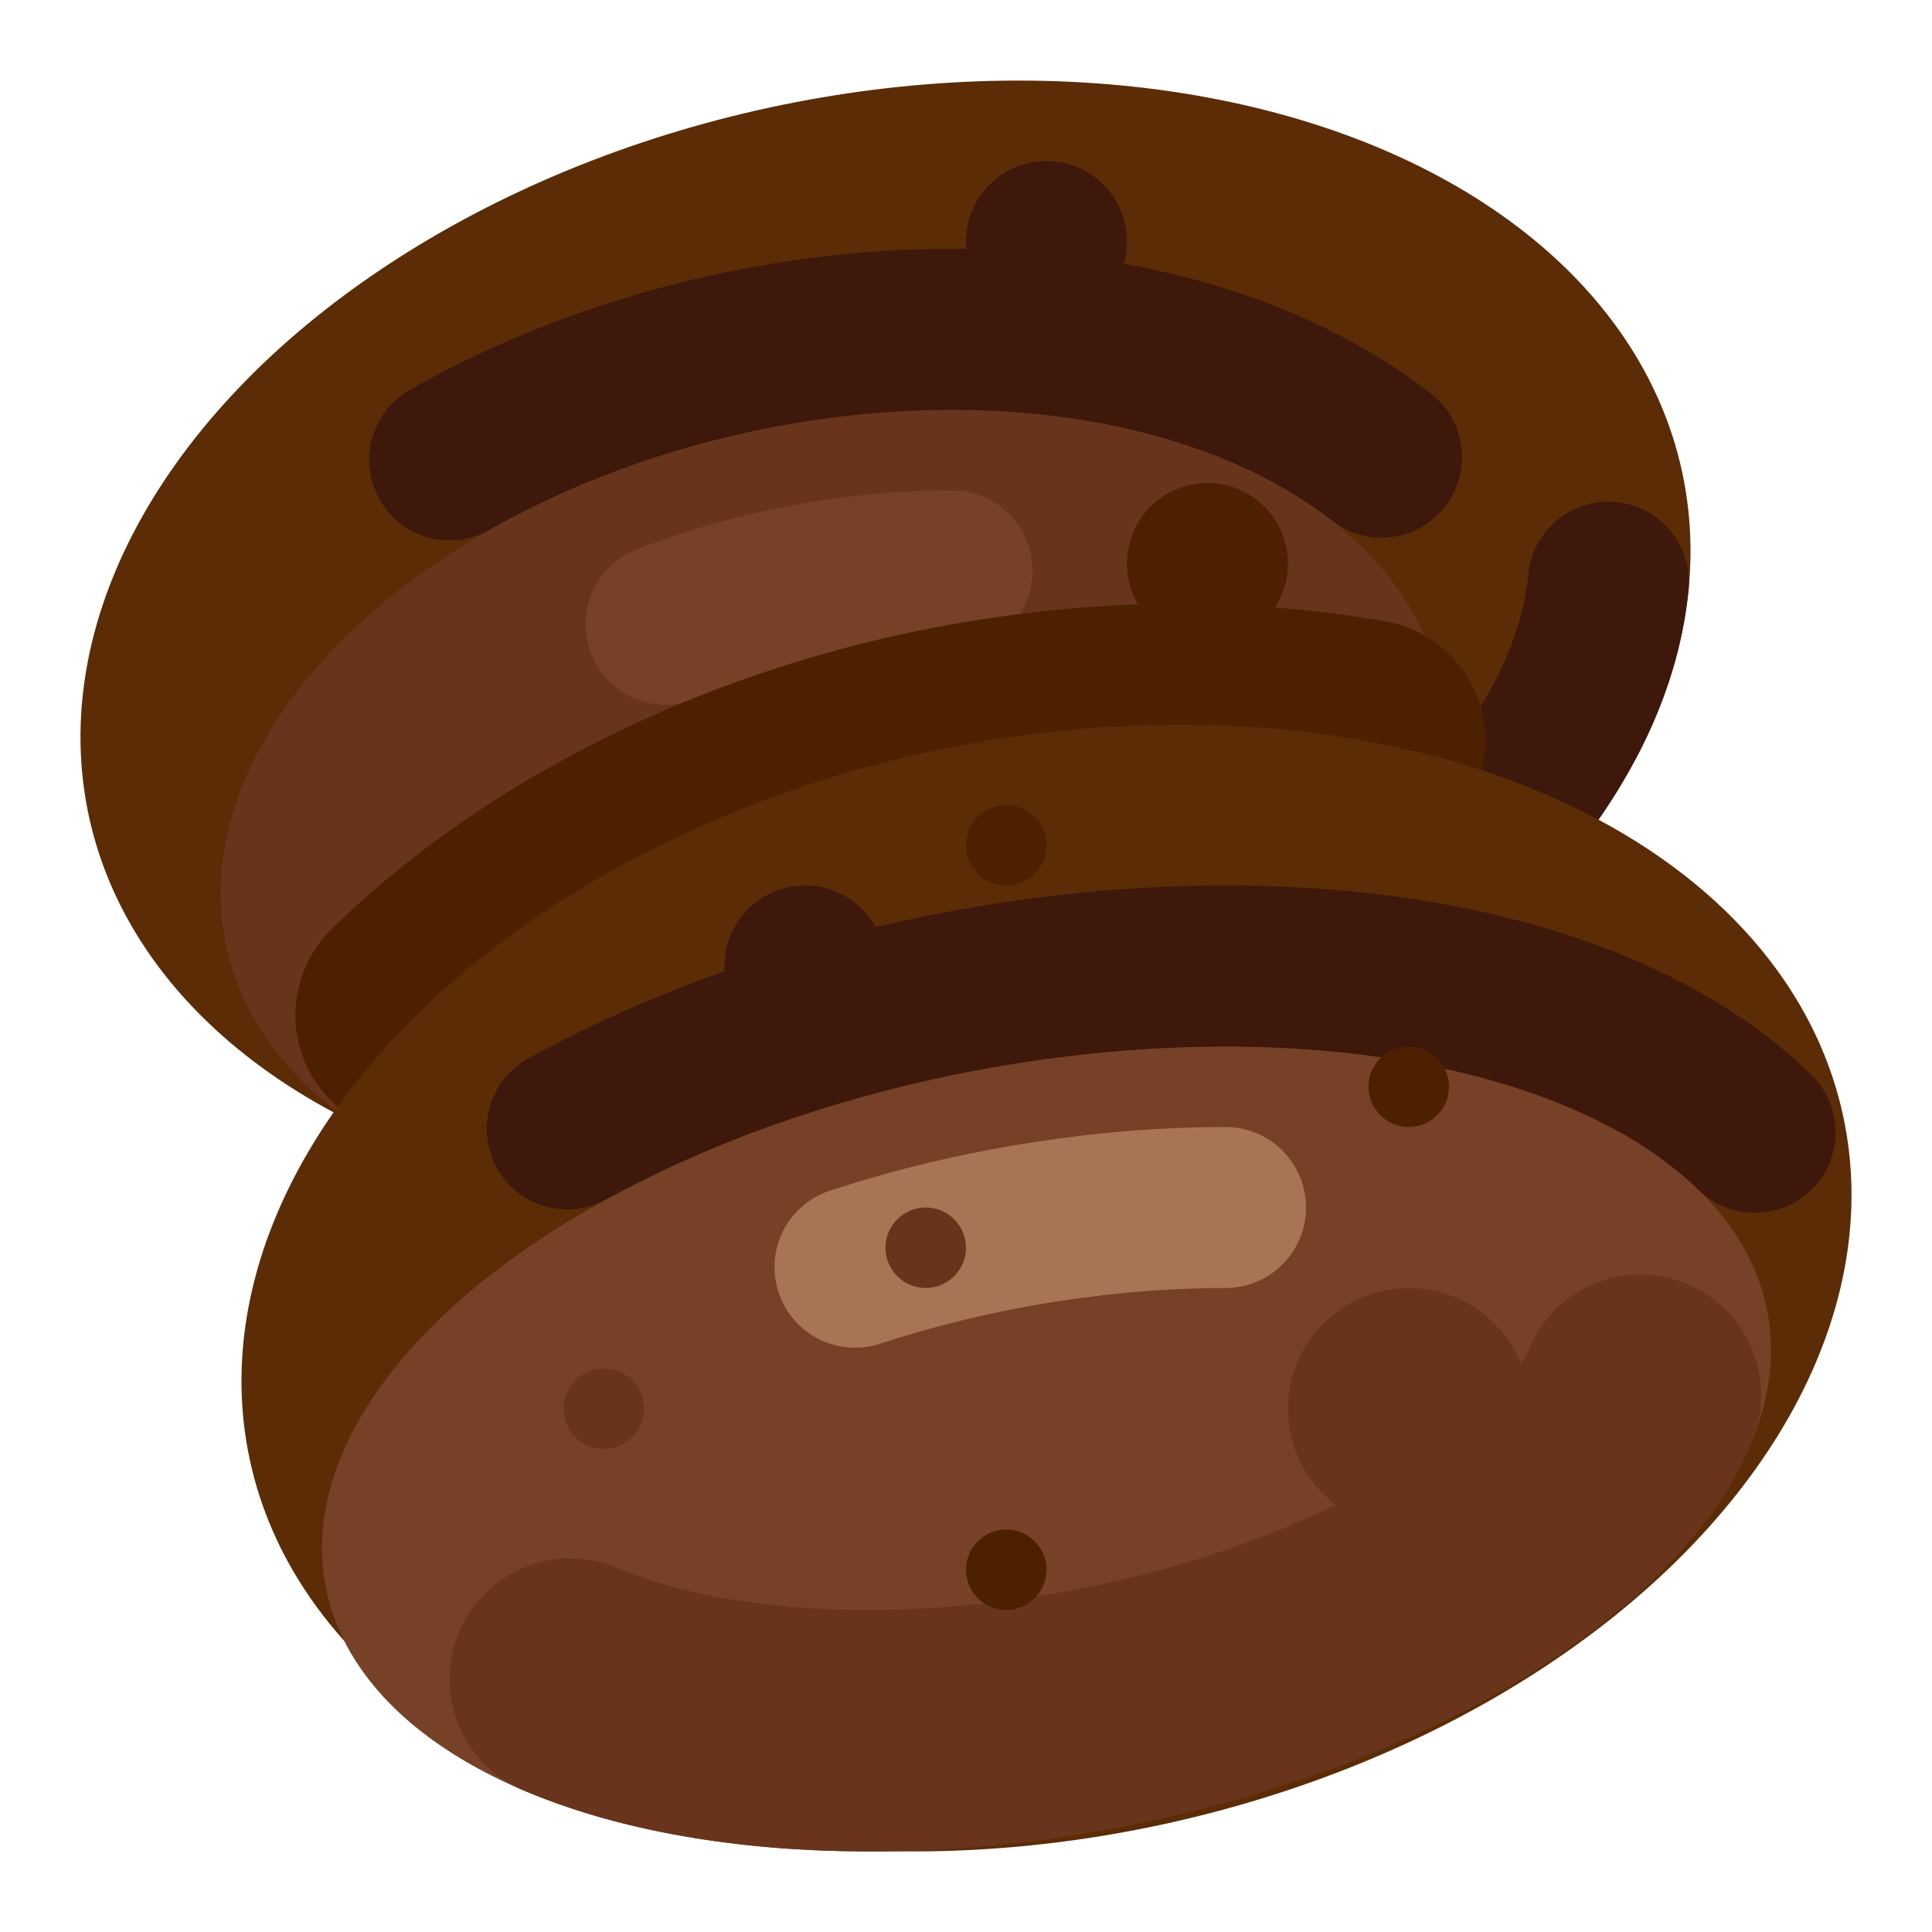 <svg xmlns="http://www.w3.org/2000/svg" viewBox="0 0 512 512"><g data-name="Coffee Bean"><ellipse cx="234.667" cy="170.667" rx="215.984" ry="145.449" transform="rotate(-12.197 234.667 170.667)" style="fill:#5b2c06"/><path d="M426.226 132.963a21.335 21.335 0 0 0-21.203 19.222c-2.878 28.92-25.469 59.308-61.977 83.372-.138.09-.273.181-.407.274-.138.086-.277.174-.414.264-31.747 20.72-71.687 34.727-112.461 39.444a267.474 267.474 0 0 1-30.614 1.794c-30.29 0-58.548-5.47-81.722-15.82a21.333 21.333 0 0 0-17.399 38.959h.001q1.23.55 2.477 1.085l.332.143h.001q.913.39 1.834.773l.007.003.333.138h.001q.166.07.33.137l.01.004.332.136h.002l.333.136.008.004c.109.044.22.09.33.133l.01.004.329.133.01.004.33.133.007.003.843.335.006.002.332.131.01.004.333.131.009.003.334.13.007.003.335.13.009.004.333.128.012.005.333.127.01.004.165.063.001.001.168.064.01.004.16.06.01.004.165.063.012.004.152.057.019.008.161.06.015.006.153.058.015.005.327.123.024.008.324.121.022.008.325.12.023.01.326.119.023.008.326.12.02.007.331.12.017.007.329.119.025.009.15.054.014.005.164.06.019.006.156.056.01.003.166.06.018.006.147.052.025.01.164.057.008.003c.05.019.103.037.154.055l.025.01.163.056.011.005.154.054.025.008.324.114.03.01.325.114.028.01.323.112.033.011.142.05.021.007.16.055.03.01.147.05.016.006.163.056.024.008.148.05.022.008.163.055.022.008.146.05.024.008.16.054.032.01.13.045.04.013.158.054.019.006.14.047.039.013.158.053.019.006.143.048.036.012.162.054h.002l.159.053.034.011.162.054h.002l.156.052.042.014.32.105.036.012.147.048.015.005.163.053.032.01.147.048.017.005.164.054.029.009.146.047.023.007.16.052.035.011.139.045.026.008.163.053.026.008.141.045.033.01.162.052.023.007.14.045.038.012.16.05.02.007.144.045.04.013.157.05.026.007.133.042.048.015.157.049.008.003.156.048.039.012.16.05h.001l.164.051.036.011.15.046.016.005.162.05.038.012.138.042.027.009c.056.016.108.032.163.05l.03.008.145.045.027.008.163.05.032.009.138.042.034.01.162.049.027.008.141.043.036.01.164.05.018.005.144.043.043.013.158.047.025.007.141.043.042.012.16.048.015.004.148.044.044.013.162.047.002.001.158.046.049.015.156.045h.002l.162.048.046.014.146.042.016.005.164.047.04.012.14.04.026.008.161.046.042.012.138.04.029.008.161.046.04.011.136.04.033.009.16.045.044.013.127.036.043.012.16.045.029.008.142.04.036.01.167.047.014.004.158.044.03.009.17.047.008.002.158.045.038.01.166.046.01.002.157.044.04.011.161.044.005.002.166.045.04.011.141.039.03.008.162.044.041.012.139.037.03.008.162.044.042.011.133.036.04.011.159.043.043.011.131.036.04.01.161.043.039.01.133.036.043.011.163.044.028.007.141.037.043.012.162.042.03.008.138.036.047.013.164.042.014.004.154.04.04.01c.057.016.111.03.168.044l.005.002.159.041.05.013.147.038.018.004.16.041.054.014.13.034.036.009.156.04.058.015.12.03.046.012.155.04.053.012.122.031.05.013.153.039.054.013.123.031.045.011.161.04.044.012.126.03.05.014.158.039.048.011.121.03.054.014.158.039.04.01.129.031.054.013.157.04.038.008.13.032.054.013.151.037.034.008.145.035.05.012.146.035.022.006.161.038.052.013.14.033.029.007.165.04.047.01.132.032.04.01.162.038.045.01.138.033.036.009.164.038.047.011.126.03.048.011.163.038.04.01.135.03.045.011.166.039.032.007.137.032.051.012.161.036.037.009.134.03.054.013.16.036.036.009.13.029.06.014.147.033.04.01.142.03.054.013.152.034.015.004.163.036.056.013.14.031.028.006.168.037.044.01.14.031.036.008.16.035.057.013.127.028.044.01.16.035.056.012.124.027.047.01.16.035.056.012.12.026.054.011.16.035.048.01.125.027.056.012c.052.01.105.022.158.034l.049.01.127.027.054.011.162.035.038.008.134.028.053.011.147.031.054.011.133.028.059.012.146.03.022.005.162.034.06.012.122.026.054.01.156.033.056.012.129.026.044.009.164.034.049.01.13.026.05.01.16.033.054.01.124.025.053.01.159.033.06.012.111.022.067.014.156.03.053.01.119.025.06.012.16.031.049.01.124.024.063.012.16.032.037.007.135.026.056.011.15.03.05.009.135.026.063.012.143.027.027.006.163.03.056.012.135.025.041.008.162.031.059.011.128.024.045.01.162.03.057.01.128.024.049.01.16.03.061.01.123.023.05.01.163.03.056.01.122.023.058.01.161.03.054.01.123.022.056.01.163.03.049.009.128.023.06.01c.052.01.103.02.154.028l.058.01.122.023.062.01.147.027.055.01.134.023.062.011.144.026.033.005.16.029.06.01.133.024.042.007.162.028.065.011.113.02.062.01.159.028.059.01.127.022.052.009.165.028.052.009.129.022.052.009.166.028.05.008.13.022.055.01.167.028.042.006.133.023.058.01.166.027.04.006.14.023.053.01.169.027.034.006.14.022.06.01.16.026.035.006.147.024.06.01.153.024.019.003.166.027.065.01.135.022.038.006.17.027.055.008.133.021.046.007.164.026.059.01.133.02.047.008.165.025.058.01.13.02.048.007.168.025.055.009.13.02.052.008.17.026.046.006.134.021.055.008.168.026.042.006.14.02.054.009.17.025.038.006.138.02.06.01.14.02.076.01.126.02.065.009.143.02.044.007.155.023.064.009.129.018.048.007.168.024.057.008.135.02.044.006.171.024.051.007.138.02.048.007.17.023.05.008.136.018.05.007.17.024.05.007.137.019.05.006.174.024.037.005.145.02.051.007.174.024.035.004.148.02.05.007.178.024.018.002.167.022.04.006.184.024h.006l.173.024.05.006.36.047.047.006.16.02.023.004.177.022.053.007.147.019.034.004.175.022.051.007.143.018.043.005.173.022.05.006.143.018.043.005.173.021.054.007.13.016.059.007.168.02.054.007.131.016.056.007.172.02.043.006.141.016.057.007.17.02.043.006.141.016.055.006.175.021.028.003.152.018.06.007.159.019.023.002.174.02.054.006.148.017.036.004.175.02.053.006.139.016.048.005.173.02.05.005.145.016.044.005.173.019.057.006.128.014.058.006.172.019.052.005.134.015.057.006.174.019.042.004.14.015.057.006.176.019.038.004.146.015.055.006.177.018.029.003.152.016.057.006.177.018.024.002.16.016.054.006.166.016.02.003.174.017.057.006.155.015.028.003.178.017.056.006.143.014.041.004.169.016.069.007.126.012.058.005.168.016.063.006.127.012.058.006.168.015.065.007.124.011.062.006.171.016.054.005.132.012.059.005.173.016.048.004.143.013.053.005.177.015.038.004.148.013.057.005.16.014.059.005.139.012.064.006.159.013.03.003.167.014.063.005.14.012.045.004.174.015.058.004.147.012.038.004.178.014.053.005.144.011.049.004.176.015.052.004.142.011.048.004.176.014.057.004.131.01.063.006.171.013.056.004.129.01.066.005.169.013.057.004.13.01.066.005.172.013.044.003.142.01.06.005.174.013.038.002.148.011.068.005.154.011.038.003.163.011.066.005.143.01.04.003.177.012.06.004.147.01.039.003.178.012.057.003.145.01.045.003.178.012.055.004.148.01.04.002.183.012.047.003.147.01.05.002.18.012.047.003.145.009.053.003.18.01.04.004.153.009.052.003.18.01.04.003.153.01.05.002.183.011.03.002.163.01.049.002.185.01h.004l.185.011.054.003.16.009.03.002.183.01.053.003.151.008.04.002.18.01.054.002.15.008.044.002.181.01.052.002.145.008.05.003c.061.002.12.005.181.009l.048.002.147.007.052.003.182.009.044.002.144.007.06.003.179.008.041.002.152.007.054.002.182.009.036.002.154.006.056.003.184.008.023.001.166.007.056.003.178.007.013.001.178.008.062.002.16.007h.028l.184.008.055.002.155.007h.036c.062.004.12.006.182.008l.055.002.153.006.04.002.182.006.056.003.147.005.045.001.182.007.056.002.142.005.053.002.184.006.045.002.15.005.05.002.186.006.036.001.162.005.047.002.188.006h.026l.168.006.05.001.186.006h.029l.165.005.051.002.381.01.05.002.169.004.026.001.188.005.05.002.158.004h.038l.185.005.052.001.15.004.048.001.181.004.056.001.149.004.044.001.188.004.045.001.153.003.05.001.187.004.04.001.155.003.052.001.186.004h.037l.158.003.054.001.187.003h.027l.17.004h.046l.192.003h.019c.058.002.114.003.173.003l.055.001.38.005.053.001.168.002h.027l.187.003h.055l.162.003h.03l.188.002h.054l.157.002h.039l.188.002h.05l.156.002h.041l.189.002h.048l.154.001h.048l.187.002h.199l.05.001.189.001h.197l.054.001h.226l.158.001h.681a309.184 309.184 0 0 0 35.517-2.076l.16-.018.05-.006.11-.013.061-.007.105-.013.056-.006.102-.012.066-.008.118-.014.038-.004.154-.019.065-.007.096-.012.073-.008.082-.01.08-.01.084-.01.074-.009.09-.01.097-.012.12-.015.08-.01.077-.009.087-.01.073-.01.081-.01.08-.01.083-.01.066-.008.342-.042.046-.006.102-.013.054-.007.097-.012.062-.007.096-.012.05-.007.363-.046.035-.004.11-.014.047-.006.103-.014.051-.006.107-.014.034-.004.365-.048.05-.006.102-.013.047-.007.11-.014.042-.006.112-.014.036-.005.534-.071.02-.003.119-.016.038-.004.116-.016.027-.004.543-.073.017-.003.123-.016.03-.005.125-.017.012-.001.558-.077.01-.002.125-.017.028-.004.123-.017.025-.004.126-.017h.003l.563-.08.013-.002.134-.02h.008l.702-.101.015-.003.135-.02h.004c40.705-5.92 78.45-19.37 110.127-37.84l.003-.003.108-.063.004-.002.428-.25.02-.012.095-.056.02-.012.094-.055.02-.012c.134-.079.27-.16.405-.238l.034-.02.084-.05.032-.02.084-.048.036-.022.086-.05.01-.006.295-.175.037-.022.08-.048.037-.022.078-.046.043-.026.078-.046.042-.025.072-.044.065-.038.111-.067.06-.036.056-.033.07-.041.047-.029.083-.05.042-.025.082-.049.041-.025.118-.07.032-.02.094-.056.039-.024.083-.05.041-.025.084-.05.043-.026.106-.064.01-.006.128-.077.008-.005.115-.07.032-.02.088-.053.04-.024.094-.057.027-.016.12-.073.39-.237.004-.003.122-.075.01-.006.513-.315.006-.003.775-.478q2.696-1.67 5.323-3.384c.157-.103.31-.206.464-.312q.222-.138.443-.283a234.493 234.493 0 0 0 33.62-26.696l.005-.005.096-.093.005-.005.096-.092.007-.007.094-.09.007-.007.093-.09.01-.01c.37-.357.726-.705 1.092-1.064l.008-.008.086-.084.018-.018.084-.082.016-.017.082-.08.022-.022.08-.078.02-.02.08-.08.021-.021.081-.08.015-.015.087-.086.01-.01.09-.09.008-.007.092-.091.002-.002.384-.384.01-.01.09-.089.01-.01.085-.085.015-.015.078-.078.026-.027.067-.067.036-.036.067-.067.032-.033.068-.068.032-.032.07-.07.031-.033.065-.065.038-.038.066-.067.028-.028.072-.073.024-.024.077-.079.01-.01.088-.09.01-.01.274-.278.01-.01.068-.07.034-.035.065-.067.033-.033.065-.066.036-.037.063-.065.036-.037.062-.063.04-.042.056-.057.045-.047.055-.056.046-.047.053-.055.046-.048.052-.054.054-.055.045-.046.056-.058.044-.046.062-.065.036-.037.084-.086.016-.017.1-.105.013-.012.087-.09.031-.034.068-.071.036-.036.063-.067.043-.044.056-.059.042-.044.057-.06.043-.045.056-.059.043-.045.056-.058.045-.047.054-.058.043-.044.057-.06.042-.045.06-.063.037-.039.063-.068.035-.037.072-.076.026-.027.079-.083.02-.022.199-.211.012-.013.087-.093.02-.021.077-.082.028-.03.072-.077.025-.027.071-.076.033-.035.066-.07.03-.033.07-.074.028-.03.07-.075.03-.034.063-.067.037-.04.066-.07.029-.032c.027-.03.049-.052.075-.082l.02-.021.086-.093.012-.012.494-.536.006-.008.091-.1.01-.009.088-.096.014-.015.082-.09.017-.02.08-.087.02-.021.079-.087.016-.018.081-.089.017-.02.078-.085.02-.022.078-.086.019-.02c.258-.285.518-.573.773-.859l.013-.014.085-.095.01-.012.084-.093.016-.018.08-.09.016-.018.081-.09.014-.016.085-.096.01-.012.086-.096.01-.011c.322-.364.639-.723.958-1.088l.002-.003a162.59 162.59 0 0 0 22.663-33.113q.427-.84.84-1.68l.001-.003.057-.115.003-.006.053-.109.008-.016.052-.106.005-.01.054-.111.004-.008.055-.113.003-.007.055-.114.003-.005.346-.72.003-.007.053-.111.007-.015.048-.1.012-.027.045-.094.01-.022.046-.097.012-.024.043-.093.013-.027.042-.09.015-.031.044-.092.01-.023.048-.1.007-.018.053-.113.002-.004.278-.598.011-.026.044-.094.01-.025.043-.091.015-.034.04-.086.015-.033.038-.083.017-.037.037-.083.017-.037.035-.078.02-.042.034-.078.019-.04.034-.076.02-.043c.01-.025.024-.055.036-.08l.016-.037.04-.087.013-.03.048-.108.004-.01.108-.24.008-.019.043-.097.02-.042c.01-.026.02-.05.032-.075l.021-.048.03-.07.024-.052.029-.065.023-.052.028-.065.024-.054.028-.064.023-.052.029-.067.023-.053.028-.065.023-.051.029-.067.023-.053.028-.066.022-.05.03-.069.022-.05.032-.076.018-.04.04-.094.011-.025.051-.12.003-.007.046-.108.02-.046.031-.074.02-.046.03-.07.022-.052.028-.066.024-.057c.01-.02.016-.037.024-.057l.027-.063.024-.057.025-.06.024-.057.025-.06.025-.059.025-.06.022-.053a2.89 2.89 0 0 1 .028-.066l.021-.05.028-.069.02-.047.029-.07.019-.046.03-.073.01-.025.127-.306.005-.014.039-.093.009-.023.035-.086.013-.031.033-.082.015-.036.032-.077.016-.04.032-.08.015-.036.033-.081.014-.035c.01-.028.021-.054.033-.083l.014-.035.032-.078.016-.04.032-.08.013-.033.033-.084.012-.03.036-.09.006-.015.04-.1.005-.012.173-.438.004-.01.037-.094.008-.023.036-.088.01-.03.036-.09.01-.024.034-.089.012-.03.033-.087.011-.028.035-.09.01-.027.034-.089.01-.026.036-.091.01-.024c.011-.034.023-.061.035-.095l.006-.014c.013-.034.026-.07.04-.103l.001-.006c.102-.267.201-.529.301-.797v-.002l.04-.105.005-.012.038-.102.005-.015.037-.1.007-.016c.013-.039.023-.064.037-.102l.005-.013c.014-.038.024-.063.037-.102l.006-.014.038-.103.004-.01c.013-.038.024-.069.039-.107l.002-.006c.168-.46.331-.913.494-1.374l.001-.004a114.15 114.15 0 0 0 6.04-26.768 21.335 21.335 0 0 0-19.123-23.267q-1.077-.108-2.139-.107z" style="fill:#3d180b"/><ellipse cx="220.84" cy="216.06" rx="164.561" ry="104.002" transform="rotate(-12.197 220.84 216.06)" style="fill:#69341c"/><path d="M252.292 129.938a228.182 228.182 0 0 0-27.438 1.697l-.114.014-.023.003a236.66 236.66 0 0 0-55.85 13.88 21.333 21.333 0 1 0 15.294 39.832 193.067 193.067 0 0 1 45.844-11.374 185.487 185.487 0 0 1 22.287-1.386 21.333 21.333 0 0 0 0-42.666z" style="fill:#764126"/><path d="M110.292 301.01a32.153 32.153 0 0 1-22.834-9.604 31.719 31.719 0 0 1-9.166-22.614 32.128 32.128 0 0 1 9.604-22.604c45.854-44.803 113.479-75.521 185.583-83.844a321.364 321.364 0 0 1 93.875 2.344 32.116 32.116 0 0 1 25.813 37.333c-3.188 17.073-20.042 28.802-37.125 25.604a266.87 266.87 0 0 0-75.084-1.708c-57.604 6.396-113.062 31.146-148.27 65.916a31.275 31.275 0 0 1-22.396 9.177z" style="fill:#4d2100"/><path d="M252.286 65.938a292.218 292.218 0 0 0-35.177 2.165C178.356 72.821 140.842 85 108.62 103.323a21.333 21.333 0 1 0 21.093 37.09l.006-.004.142-.08.019-.011.136-.078.009-.004.146-.084.015-.007c.05-.03.094-.054.145-.082l.002-.001c.05-.03.098-.056.149-.084l.013-.008.295-.166.015-.008.299-.167.01-.006.301-.169.009-.004.303-.17.008-.003.305-.169.007-.004.149-.082.015-.008.139-.077.011-.006.15-.082.01-.006.303-.166.01-.005.303-.166.013-.007.298-.162.018-.01.302-.164.009-.004.302-.164.015-.008.303-.163.012-.006.301-.161.017-.01.15-.08.006-.003.147-.078.012-.007.152-.08.007-.004.31-.165.009-.004.308-.163.011-.006.308-.162.01-.005.309-.162.01-.006.307-.16.015-.007.152-.08.004-.002.15-.077.013-.007.151-.079.013-.006.144-.075.011-.006.153-.079.01-.005.15-.077.007-.004.156-.08.006-.003c.101-.052.212-.11.313-.16l.013-.008.304-.155.024-.012.298-.152.024-.012.299-.151.024-.012.303-.154.015-.008.156-.078h.002l.142-.072.03-.015.147-.074.013-.007.137-.068.026-.013.147-.073.017-.009.14-.07.016-.008.152-.075.016-.009.151-.074.003-.002.156-.077.015-.007.313-.155.01-.005.315-.155.013-.007.312-.152.018-.009.309-.151.018-.009.152-.074.014-.007.143-.069.02-.01.154-.074.006-.003.156-.075.006-.004.157-.075.017-.009.144-.069.014-.007.153-.073.02-.01.145-.07.01-.004.15-.072.028-.013.304-.145.024-.012.301-.143.033-.015.302-.144.025-.011.152-.072.006-.003.14-.066.037-.018.145-.068.02-.009.134-.063.029-.014.15-.07.015-.006.137-.065.03-.013c.045-.022.1-.048.146-.068l.028-.013.13-.061.028-.013.146-.068.03-.014.132-.06.022-.011.145-.067.037-.017.13-.06.021-.01.146-.067.038-.018.129-.059.022-.01.143-.066.037-.017.143-.065.021-.01.131-.06.042-.019.141-.064.029-.013.123-.056.038-.018.144-.065.03-.013.125-.057.037-.016.14-.064.041-.018.113-.052.04-.018.14-.062.046-.021.106-.048.047-.021.134-.06.053-.023.101-.046.046-.02c.042-.02.092-.042.134-.06l.053-.023.11-.05.038-.017.135-.06.056-.025.114-.05.04-.018.125-.055.057-.026.11-.048.067-.03.102-.045.059-.025.134-.06.036-.015.112-.05.05-.022.137-.06.046-.02.102-.044.056-.025.136-.059.042-.018.11-.049.046-.019.138-.06.047-.02.106-.047.05-.021.135-.059.052-.022.103-.044.048-.02c.041-.019.092-.04.133-.058l.058-.025.098-.042.064-.028.123-.053.052-.022.108-.046.07-.03.104-.045.061-.026.098-.041.093-.04.087-.037.064-.027.132-.056.049-.02.097-.042.062-.026.119-.05.073-.03.085-.036.067-.029.125-.052.066-.028.084-.035.062-.027.128-.053.068-.028.083-.035.065-.027.128-.054.064-.026.09-.037.06-.025.127-.053.065-.027.092-.039.084-.034.1-.041.07-.03.087-.035.101-.042.081-.033.077-.032.087-.036.096-.04c.029-.01.06-.023.088-.035l.07-.028.097-.04.099-.04.072-.03.077-.031.107-.044.087-.035.076-.03.074-.031.125-.05.071-.03.07-.028.081-.033.118-.047.08-.032.066-.027.113-.046.086-.034.08-.032.067-.027.115-.046.083-.033.079-.031.07-.028.123-.05.075-.03.078-.03.067-.027.132-.052.068-.027.077-.03a4.94 4.94 0 0 0 .084-.034l.114-.044.071-.028.082-.033.071-.028.128-.05.064-.025.084-.033.063-.025.138-.054.063-.024.083-.033.054-.021.153-.06.052-.02.293-.114.057-.021.15-.058.052-.02.093-.037.045-.017.17-.065.037-.015.097-.037.04-.015.19-.073.017-.006.107-.042.02-.007.187-.071.038-.015.099-.037.033-.013.182-.07.033-.012.103-.039.01-.004.199-.075.04-.015.098-.037.019-.007.196-.074.03-.011.32-.12.03-.011.317-.119.035-.013.322-.12.017-.006.333-.123.014-.005.21-.077.017-.007.109-.04.014-.005.338-.123.003-.002.224-.081.01-.004.341-.124.008-.003.339-.123.016-.005.337-.122.013-.004.34-.123.007-.002a257.676 257.676 0 0 1 46.782-11.881l.014-.003.37-.057.026-.004.362-.056.03-.005.365-.055.023-.004.364-.055.034-.005.234-.035h.006l.123-.02.02-.002.234-.035.015-.003.125-.018.009-.001.228-.034.038-.005.114-.017.02-.003.219-.032.039-.005.114-.017.01-.001.23-.033.04-.006.344-.05.057-.007.337-.048.06-.008.161-.023.074-.01.094-.013.075-.01.138-.02.087-.012.098-.013.07-.01.15-.02.08-.01.093-.014.08-.01.144-.02.08-.01.09-.013.097-.013.121-.016.093-.012.082-.011.138-.019.079-.01.1-.013.08-.01.15-.02.06-.008.119-.015.063-.008.157-.02.062-.009.115-.014.064-.009.158-.02.057-.007.13-.017.05-.006.167-.02.047-.007.147-.018.034-.005.171-.021.047-.006.155-.019.025-.003.174-.021.045-.006.178-.022a248.625 248.625 0 0 1 30.02-1.852H252.92l.06.001h.241l.046.001H253.38l.09.001h.143l.033.001h.128l.072.001h.043l.07.001h.119l.047.001h.064l.053.001h.064l.053.001h.062l.053.001.074.001h.04l.096.001.053.001.082.001h.033l.085.001h.037l.077.002h.044l.069.001h.053l.065.001h.044l.074.002h.046l.07.002h.043l.076.001h.042l.23.004h.02l.097.002h.035l.076.002h.05l.069.002h.046l.067.002h.046l.077.002h.037l.078.002h.039l.081.002.034.001.086.002h.03l.093.002h.024l.117.003h.002l.113.003h.027l.09.002h.03l.086.003h.032l.083.002.038.001.079.002h.036l.078.003h.04l.078.003h.036l.072.002.05.001.08.003h.03l.114.003h.031l.087.003.035.001.074.002.053.002.066.001.044.002.07.002.047.001.068.002.05.001.059.002.056.002.065.002.046.001.088.003h.023l.232.008h.032l.083.003.037.001.078.003.045.001.067.002.054.002.055.002.064.002.05.002.059.002.055.002.063.002.045.001.067.003.042.001.073.003.033.001.076.003h.021l.146.006.058.002.055.002.055.002.055.002.066.003.046.002.064.002.051.002.066.002.047.002.067.003.047.002.074.003.04.001.072.003.043.002.077.003.038.002.11.004.042.002.071.003.047.002.067.003.048.002.069.003.04.002.074.003.044.002.07.003.044.002.067.003.05.002.068.003.041.002.075.003.042.002.09.005h.022l.113.006.03.001.085.004.047.003.058.002.065.003.05.003.057.003.057.003.054.002.061.003.057.003.045.002.07.004.043.002.067.003.043.002.068.004.036.002.177.01h.004l.06.002.058.003.04.003.073.003.048.003.065.003.047.003.064.004.053.002.063.004.045.002.07.004.046.003.071.004.039.002.082.004.032.002.227.013.02.001.093.006.036.002.073.004.049.003.066.004.045.002.065.004.049.003.07.005.04.002.07.004.045.003.07.004.044.003.075.004.035.003.224.014.04.002.075.005.036.002.074.005.05.003.06.004.052.003.06.004.057.004.053.003.056.004.055.004.06.004.05.003.059.004.043.003.226.015.063.004.036.003.078.005.041.003.065.004.06.004.051.004.06.004.05.004.06.004.055.004.056.004.048.003.066.005.042.003.067.005.05.003.06.005.108.008.033.002.076.005.058.005.053.004.054.004.059.004.056.004.052.004.062.005.047.003.062.005.052.004.056.004.058.005.054.004.056.004.055.005.05.004.064.004.105.009.038.002.07.006.066.005.042.003.068.006.043.004.063.004.049.004.063.006.045.003.062.005.054.005.055.004.055.004.055.005.06.005.05.004.064.006.047.004.108.009.032.002.078.007.049.004.062.005.05.004.058.005.058.005.053.005.054.004.056.006.057.004.053.005.056.005.055.004.055.005.063.006.046.004.057.005.215.02.055.004.05.005.062.005.051.005.056.005.056.005.058.005.047.005.067.006.042.004.068.006.046.004.056.005.058.006.045.004.065.006.056.005.05.005.107.01.054.005.055.005.056.006.055.005.05.005.062.006.051.005.054.005.058.006.05.004.061.006.048.005.059.006.056.005.053.005.06.006.049.005.063.006.067.007.088.009.034.003.072.008.056.005.052.006.063.006.043.004.065.007.048.005.056.006.055.005.053.006.056.005.054.006.056.006.052.005.063.007.047.005.06.006.098.01.055.006.056.006.054.006.053.005.057.007.05.005.06.006.05.006.06.006.046.005.065.007.048.005.058.007.05.005.063.007.046.005.072.008.036.004.066.007.088.01.062.007.043.004.065.008.045.005.068.008.043.004.06.007.055.006.055.006.053.007.055.006.053.006.058.006.051.006.054.007.056.006.061.007.044.005.216.025.042.005.065.008.054.006.053.006.054.007.054.006.057.007.05.006.058.007.046.005.065.008.046.006.055.006.06.007.05.007.06.007.047.005.068.009.075.009.071.009.042.004.064.009.05.006.06.007.047.006.06.007.047.006.067.008.04.005.063.008.05.006.059.008.048.006.056.007.053.007.057.007.05.006.042.006.138.017.03.004.067.009.038.005.07.009.036.004.071.01.033.004.073.009.034.005.066.008.044.006.065.008.039.005.066.009.042.006.064.008.045.006.06.008.019.002.178.024.01.001.07.01.038.005.06.008.047.006.066.01.034.004.073.01.034.004.072.01.032.004.071.01.035.005.073.01.02.002.377.053.015.002.067.01.04.005.063.008.045.007.055.007.053.008.059.008.043.007.062.008.044.007.064.009.04.005.063.009.044.007.064.009.029.004.074.01.009.002.158.023.04.006.073.01.028.004.074.01.033.005.072.011.03.004.072.011.036.005.069.01.035.006.068.01.04.006.064.01.04.005.065.01.034.005.262.04.01.001.079.012.027.004.076.011.028.005.072.01.032.005.073.011.032.005.068.01.038.006.07.011.03.005.072.01.032.006.074.011h.001l.29.046.012.002.068.01.04.006.054.009.056.009.052.008.047.007.061.01.043.007.063.01.038.006.066.01.04.007.067.01.02.004.277.044.007.001.073.012.03.005.073.012.03.005.073.012.03.005.066.01.042.007.065.01.036.007.068.01.032.006.073.012.031.005.068.012.043.007.063.01.013.002.259.044.034.005.067.012.034.005.067.012.037.006.068.011.033.006.067.011.04.008.064.01.038.007.064.01.04.007.067.012.018.003.356.062.03.005.065.011.038.007.07.012.032.006.066.01.038.008.067.011.035.007.064.011.041.007.066.012.033.006.067.012.031.005q.174.03.346.062l.028.005.073.013.028.005.068.012.04.007.064.012.033.006.07.013.035.006.065.012.039.007.06.011.045.008.062.012.021.004.27.05h.008l.085.017.015.002.076.014.028.006.069.013.035.006.058.011.049.009.058.011.04.007.062.012.039.008.066.012.037.007.06.012.049.009.056.01.04.008.115.022.044.008.05.01.057.01.046.01.053.01.053.01.051.01.056.01.04.008.063.012.043.009.06.011.038.008.063.012.04.008.063.012.03.006.07.014.036.007.116.023.047.009.059.012.043.008.057.011.044.009.064.013.037.007.059.012.045.009.058.011.045.01.053.01.047.01.062.012.028.005.07.014.027.006.343.07.03.005.063.013.037.008.06.012.045.01.06.012.034.006.069.015.033.007.066.013.033.007.068.014.026.006.328.068.044.009.06.012.039.009.066.014.031.006.071.015.03.006.066.014.035.008.07.015.023.005.077.016.02.004.176.038.018.003.348.075.03.006.07.015.025.006.072.016.03.006.07.015.027.006.069.015.038.008.06.014.036.008.067.014.025.006.074.016.009.002.256.056.027.007.076.016.02.005.071.016.031.007.066.014.036.008.06.013.04.01.06.013.04.009.06.014.036.007.067.016.02.004.078.018.017.003c.035.009.071.017.106.024l.073.017.048.01.046.012.066.015.035.007.066.015.03.008.064.014.04.01.06.013.034.008.068.016.026.006.075.017.02.004.074.018.032.007.336.078.02.005.071.017.028.006.07.017.028.006.07.016.03.008.06.014.045.01.055.014.039.009.063.015.026.006.077.018.375.09h.003l.072.018.03.007.07.017.024.006.072.017.027.007.07.017.027.006.07.017.03.007.066.017.032.007.067.017.023.005.253.062.01.003.063.015.037.01.065.015.03.008.068.017.028.007.071.017.026.007.07.017.028.007.07.017.024.007.07.017.026.006.534.135.014.003.07.019.031.007.061.016.039.01.061.015.031.008.07.018.023.006.073.019.02.005.075.019.018.005.342.088.02.005.073.02.021.005.076.02.02.005.073.018.024.007.067.017.032.009.066.017.029.008.067.017.027.007.07.019.023.006.071.019.012.003.158.042.018.005.07.018.025.007.065.017.034.009.065.018.027.007.068.018.03.008.066.018.028.007.068.018.029.008.067.018.02.006.077.02.366.1.005.001.08.022.016.004.073.02.023.006.075.021.017.005.076.02.019.006.076.02.016.005.079.022.01.003.537.149.01.002.078.022.018.005.07.02.029.008.067.019.024.007.071.02.023.006.07.02.027.008.068.019.012.003.339.097.022.006.068.02.026.007.067.02.027.007.067.02.029.008.062.017.034.01.063.018.027.008.068.02.018.005.434.127.009.002.07.02.029.009.068.02.021.006.073.021.02.007.077.022.009.003.085.025h.001l.533.159.013.003.078.024.014.004.072.022.024.007.07.02.023.008.067.02.027.008.068.02.024.008.066.02.029.009.511.156.01.003.08.024.012.004.075.023.022.007.07.022.018.005.076.024.01.003.523.162.011.004.079.024.011.004.08.025.011.003.083.026.004.002.083.026.011.003.697.222.015.005.077.024.011.004.076.025.02.006.071.023.018.006.072.023.023.007.07.023.01.004c.143.045.287.092.429.139l.007.002.078.026.014.004.072.024.021.007.072.023.017.006.071.023.022.008.07.023.018.006.073.024.01.003.325.108.024.008.07.024.017.005.072.024.02.007.068.023.023.008.067.022.024.008.07.023.013.005.078.026.006.002.433.147h.001l.073.025.021.007.068.024.022.007.066.023.025.008.065.023.028.01.057.02.038.012.057.02.03.01.059.02.025.009.307.106.027.01.064.022.024.008.06.021.033.012.06.021.026.009.065.023.026.009.067.023.014.005.076.027.009.003.079.028.005.002.24.084.017.006.069.025.02.007.067.024.022.008.068.024.022.008.063.022.026.01.068.024.018.006.069.025.021.008.071.025.005.002.082.03h.004l.333.12.011.005c.025.01.053.02.079.028l.006.003.074.027.019.007.067.024.021.008.065.024.027.01.066.023.013.005.501.185.007.002.067.025.025.01.065.023.021.008.068.025.018.007.073.028.01.003.074.028.017.006.492.185.011.004.078.03.006.002.074.028.017.006.073.028.01.003.075.03.012.004.663.254.013.005.073.028.013.005.069.027.02.007.073.029.004.002.08.03.008.004.483.188.023.01.069.026.013.006.071.028.017.006.07.028.015.006.067.026.025.01.063.025.016.007.485.193.01.003.064.027.026.01.061.025.023.009.064.025.02.009.07.028.01.004.071.029.02.007.318.13h.001l.08.033.004.001.066.027.024.01.06.025.025.01.057.023.032.013.058.024.022.01.063.025.024.01.064.026.011.005.39.162.02.008.066.027.018.008.062.026.025.01.06.025.026.01.058.025.027.012.061.025.021.01.06.024.032.014.057.024.018.007.064.027.02.008.124.053.025.01.064.027.018.008.062.027.025.01.064.028.017.006.064.028.025.01.058.025.028.012.054.023.035.015.053.023.023.01.062.026.02.01.2.085.03.013.052.023.034.014.05.022.036.015.045.02.042.018.046.02.037.016.049.021.034.015.053.023.03.013.054.024.027.012.3.13.005.004.07.03.013.006.062.027.025.011.06.027.022.01.06.026.025.011.06.026.023.01.059.027.026.012.058.025.023.01.06.027.021.01.217.097.007.003.058.026.028.012.058.026.024.011.058.026.025.012.059.026.025.011.057.026.025.012.062.028.012.005.07.031.011.006c.104.046.204.092.307.14l.006.002.065.03.018.008.054.025.034.015.055.025.022.01.062.029.02.01.06.027.023.01.06.028.022.01.064.03c.132.06.263.121.394.183l.006.002.07.033.012.006.063.029.023.01.06.029.02.01.06.028.022.01.062.028.018.01.062.028.02.01.287.135.016.008.06.028.02.01.06.028.023.011.059.028.022.01.056.027.03.015.052.025.028.013.054.026.024.011.362.174.017.009.055.026.027.013.054.027.028.013.054.026.026.012.057.028.023.011.057.028.024.012.059.028.016.008.064.032.014.006.293.144.01.004.063.032.016.008.06.03.023.01.06.03.016.008.064.032.017.008.06.03.023.012.056.027.028.014.055.027.01.005.284.142.022.01.058.03.02.01.06.03.02.01.054.027.03.016.052.026.025.013.055.027.026.013.054.028.027.013.052.026.029.015.255.13.036.018.04.02.038.02.046.023.035.018.045.023.035.018.046.024.036.018.044.023.032.017.05.025.029.015.05.026.022.011.209.108.002.001.06.031.02.01.05.027.032.017.047.024.032.017.048.024.03.017.05.026.03.015.048.025.031.017.052.027.02.01.058.03.012.007.276.145.022.012.053.028.026.014.048.025.034.018.047.025.027.015.052.027.03.016.047.025.034.018.044.023.036.02.044.023.03.016.048.026.079.042.008.005.072.038.024.013.053.029.037.02.039.02.045.025.034.019.041.022.04.02.041.023.036.02.04.022.04.02.042.024.035.02.041.022.038.02.18.098.012.007.049.027.033.018.042.023.036.02.041.022.039.021.04.023.035.02.043.022.04.023.037.02.037.02.044.025.028.015.051.029.005.002.198.11.024.013.045.026.034.019.04.022.038.021.041.023.036.02.04.023.039.021.04.023.04.022.035.02.042.024.039.022.038.021.037.021.06.034.018.01.079.045.013.007.06.034.036.02.045.026.032.018.043.025.037.02.04.024.04.023.033.019.046.026.032.018.043.024.036.021.04.022.045.027.032.018.04.023.089.051.021.012.04.023.038.022.039.022.038.023.037.021.039.023.04.023.039.023.032.018.047.027.032.02.045.025.03.018.046.026.034.02.052.031.022.012.057.034.049.028.047.028.036.021.039.023.037.022.042.024.032.02.043.024.035.022.042.025.033.019.046.027.029.017.053.031.023.014.052.031.026.015.064.038.01.007.155.092.015.01c.022.012.04.022.06.035l.028.016.05.03.026.016.048.029.032.019.045.027.029.017.046.028.032.02.048.028.024.015.05.03.03.018.05.03.023.015.076.045.013.008.063.039.025.015.048.029.034.02.044.028.027.016.048.03.029.017.048.03.03.018.04.025.037.021.041.026.032.02.044.027.031.019.048.03.028.016.06.037.037.023.051.032.023.014.052.032.03.019.043.027.033.02.04.025.038.024.039.024.03.02.047.028.03.018.047.03.025.016.05.03.027.018.224.14.014.01.058.036.027.017.05.032.022.013.051.033.025.016.051.032.024.015.05.032.025.016.056.035.016.01.054.035.023.015.061.04.012.007.074.047.017.01.058.037.02.013.056.037.014.008.063.04.011.008.06.039.021.013.054.035.019.012.056.036.019.012.061.04.011.007.061.04.016.01.295.192.018.012.06.039.011.007.06.04.018.012.056.036.019.013.052.034.023.015.06.04.01.006.297.197.01.007.064.042.012.008.062.041.013.009.057.038.022.014.054.037.015.01.059.04.016.01.057.038.016.011.058.04.016.01.22.148.008.005.063.043.015.01.06.04.01.008.062.041.015.01.058.04.015.01.058.04.015.01.062.042.01.007.291.2.012.008.06.04.015.012.057.039.016.011.054.037.022.016.05.034.02.014.053.037.019.013.06.042.01.006.061.043.012.008.144.1.006.005.067.047.008.006.06.042.02.014.052.036.02.013.052.038.017.012.055.038.018.013.05.035.023.017.052.036.017.012.358.255.005.004.063.045.015.01.054.039.02.014.055.04.012.008.062.045.009.006.425.308.011.008.062.045.007.005.064.047.007.005.067.049.002.001.428.314.003.003.066.049.009.006.062.046.007.006.062.045.011.009.059.043.01.008.061.045.01.007.418.314.008.006.062.047.008.006.06.046.01.007.062.046.008.006.058.044.012.01.066.05h.001l.28.214h.001c.024.02.044.034.068.053l.004.003.063.048.008.007.06.045.011.009.064.05.347.268.004.003.064.05.01.007.055.044.007.005a21.333 21.333 0 0 0 26.255-33.632c-31.713-24.76-76.796-38.394-126.945-38.394z" style="fill:#3d180b"/><ellipse cx="277.333" cy="341.333" rx="215.984" ry="145.449" transform="rotate(-12.197 277.333 341.333)" style="fill:#5b2c06"/><ellipse cx="277.333" cy="384" rx="194.482" ry="102.045" transform="rotate(-10.784 277.333 384)" style="fill:#764126"/><path d="M434.751 337.782a32.013 32.013 0 0 0-29.666 19.987 27.297 27.297 0 0 1-3.141 5.401l-.138.195-.148.2c-17.563 24.025-70.204 52.654-136.834 60.89a285.933 285.933 0 0 1-34.91 2.212c-25.822 0-49.318-3.944-66.159-11.103a32 32 0 1 0-25.04 58.898 181.862 181.862 0 0 0 28.543 9.284h.003q.252.062.505.122l.007.001.5.119.016.004.158.037.015.003.16.038h.002l.161.038.018.004.156.036.019.005.32.074.018.004.16.037.01.002.328.075.017.004.161.037.01.002.327.074.019.004.16.036.01.003.166.037.165.036.016.004c.054.012.105.024.16.035l.015.004.326.072.019.004.159.035.015.003.155.034.012.003.157.034.024.006.156.033.021.005.156.034h.005l.153.034.034.007.149.032.028.006.15.032.009.002.156.033.029.007.149.031.035.008.144.03.01.002.15.032.039.008.146.03.032.007.134.028.036.008.134.028.046.01.138.028.045.01.126.025.033.007.135.028.049.01.137.028.048.01.117.024.051.01.127.026.048.01.135.027.052.01.12.025.04.008.128.026.055.01.131.027.056.011.105.021.073.015.11.022.052.01.14.027.045.01.122.023.047.01.125.024.052.01.136.027.05.01.12.023.051.01.123.024.054.01.13.025.062.012.107.02.06.012.12.023.051.01.138.026.048.009.12.023.058.01.117.023.056.01.132.025.059.011.104.02.078.014.1.019.065.012.124.023.07.013.087.016.097.018.091.017.069.013.122.022.073.013.09.017.091.016.089.016.074.014.12.021.073.014.08.014.117.021.07.013.08.014.12.021.072.013.085.015.106.02.079.013.075.014.12.02.077.014.085.015.094.016.097.017.067.012.124.021.071.013.093.016.094.016.087.015.073.013.123.021.072.012.087.015.106.018.083.014.072.013.124.02.073.013.084.014.11.018.077.013.077.013.121.02.077.013.08.014.109.017.087.015.071.011.122.02.075.013c.03.005.066.01.095.016l.089.014.092.015.072.012.127.02.068.011.089.015.11.018.08.013.073.01.13.022.063.01.103.016.095.015.082.013.078.013.122.019.076.012.082.013.112.017.083.013.076.012.117.018.085.013.076.012.117.018.074.011.081.013.122.019.074.01.086.014.114.017.078.012.077.012.12.018.084.012.073.012.124.018.071.01.081.013.122.018.078.011.084.013.112.016.082.012.076.011.122.018.08.012.09.013.1.015.086.012.075.01.125.019.078.01.077.012.127.018.07.01.092.013.111.016.083.012.073.01.126.018.07.01.095.013.108.015.086.012.073.01.122.017.08.01.078.012.12.016.087.012.07.01.13.017.068.01.11.014.094.013.084.011.075.01.132.018.066.01.095.012.11.015.084.01.074.01.13.017.068.01.087.01.118.016.085.011.071.01.132.017.07.009.116.015.087.01.088.012.084.01.111.015.08.01.092.012.11.014.084.01.077.01.129.016.072.009.08.01.128.016.076.01.095.011.105.013.085.01.075.01.129.015.076.01.1.011.099.012.089.011c.028.004.06.008.09.01l.109.014.084.01.086.01.115.014.081.01.076.009.133.015.067.008.114.013.091.011.093.01.07.009.133.015.074.009.102.012.1.011.087.01.075.008.13.015.076.009.096.01.109.013.085.01.075.008.127.014.083.009.1.01.1.012.087.01.074.008.13.014.077.008.097.01.108.012.088.01.073.007.134.015.07.007.12.013.081.009.1.01.066.007.139.015.065.006.14.015.057.006.113.012.06.006.14.014.07.007.126.013.074.007.101.01.065.007.14.014.067.007.122.012.086.009.093.01.073.006.135.013.07.007.126.013.081.007.09.01.078.007.131.012.074.007.11.01.095.01.095.009.081.008.12.011.081.007.136.013.056.005.11.01.064.007.14.012.069.007.125.01.08.008.104.01.06.005.144.013.07.006.132.012.076.007.09.008.08.007.131.012.072.006.125.01.08.008.1.008.087.008.115.01.082.006.133.012.067.005.099.009.078.006.13.011.068.006.126.01.086.008.098.007.079.007.13.01.068.006.142.012.066.005.099.008.08.006.127.01.073.006.138.01.067.006.108.008.07.006.134.01.07.006.146.011.051.004.118.009.058.004.146.011.065.005.133.01.08.006.104.008.066.005.144.01.063.004.147.011.058.004.115.009.057.004.147.01.064.005.148.01.058.004.121.009.052.003.146.01.072.005.143.01.058.004.117.008.056.004.15.01.06.004.15.01.06.004.12.008.051.003.154.01.058.004.153.01.055.003.121.008.052.003.152.01.06.004.15.009.06.004.125.007.047.003.153.01.063.003.153.01.048.003.133.007.044.003.157.01.056.003.154.008.054.004.132.007.044.003.16.009.052.003.16.009.044.002.14.008.04.002.157.009.058.003.155.008.049.003.14.008.04.002.156.008.06.003.154.008.053.003.131.006.044.003.164.008.045.003.165.008.045.002.144.007.036.002.166.008.047.002.164.008.042.002.148.007.032.002.164.008.052.002.162.007.043.002.15.007.031.001.164.008.054.002.161.007.044.002.14.007.044.002.158.006.055.003.154.006.064.003.125.005.054.002.151.006.059.003.157.006.05.002.138.005.04.002.166.007.047.001.166.007.043.001.157.006.023.001.168.006.052.002.165.006.04.002.156.005.026.001.174.006.038.002.17.005.047.002.15.005h.028l.17.006.049.002.167.005.037.002.16.005h.024l.172.006h.045l.167.006.045.001.154.005h.027l.17.006.049.001.17.005h.034l.16.005h.027l.173.006h.042l.169.005.044.001.162.005h.018l.178.004.04.001.173.005h.035l.171.005h.014l.18.004h.036l.177.005h.033l.172.004h.015l.17.004.054.002.166.003h.04l.163.004h.021l.18.004h.034l.176.004h.04l.166.003h.018l.178.004h.04l.175.003h.034l.17.004h.018l.177.002.04.001.172.002.044.001.164.002h.022l.172.003h.045l.176.003h.03l.176.002h.015l.18.002h.037l.173.003h.045l.168.002h.013l.179.002h.043l.173.002h.038l.174.001h.012l.18.002h.039l.175.001h.038l.181.002H228.275l.176.002h.222l.183.001h.036l.175.001H229.515l.178.001h.221a349.025 349.025 0 0 0 42.76-2.696l.142-.017.038-.005.106-.013.043-.005.134-.017h.004l.136-.018.054-.006.088-.011.056-.007.101-.013.035-.005c.046-.005.09-.01.135-.017l.048-.006.092-.011.057-.008.103-.013.03-.004.138-.017.042-.005.104-.014.042-.005.11-.014.031-.004.14-.018.033-.005.108-.014.046-.006.107-.014.033-.004.134-.017.05-.007.095-.012.048-.006.103-.014.035-.005.14-.018.025-.003.115-.015.05-.007.099-.013.037-.005.14-.018.023-.004c.038-.004.08-.01.119-.016l.043-.005.099-.013.045-.006.13-.018.012-.002.134-.017.05-.007.094-.013.045-.006.103-.014.063-.009.108-.014.056-.008.085-.011.053-.008.098-.013.045-.006.127-.017.057-.008.09-.013.044-.006.105-.014.04-.006.136-.018.035-.005.103-.015.046-.006.112-.016.03-.004.139-.02.03-.004.11-.015.043-.006.097-.013.052-.008.133-.018.024-.004.114-.016.043-.006.11-.016.033-.004.138-.02.024-.003.118-.017.038-.006.108-.015.04-.006.136-.02.018-.002.117-.017.05-.007.103-.015.038-.006.276-.04.044-.006.1-.015.046-.006.12-.018.017-.002.138-.02.038-.006.105-.015.047-.008.087-.012.054-.008.132-.02.037-.005.103-.016.05-.007.102-.015.034-.005.131-.02.05-.007.1-.015.04-.006.097-.015.05-.007.126-.02.06-.008.075-.011.068-.01.08-.012.052-.009.13-.02.043-.006.1-.015.046-.007.092-.014.052-.008.133-.02.02-.003.115-.018.053-.008.092-.014.046-.007.11-.017.053-.009.115-.017.034-.005.106-.017.043-.007.135-.02h.001c.045-.008.095-.016.14-.022l.04-.007.103-.016.039-.006.112-.017.032-.006.137-.021.035-.006.097-.015.055-.008.104-.017.032-.005.133-.021.044-.007.1-.016.042-.006.102-.017.041-.006.138-.022.02-.004.117-.018.042-.007.108-.017.033-.006.136-.022.036-.005.104-.017.044-.007.1-.016.042-.007.138-.023.01-.001.12-.02.055-.009.097-.016.037-.005.14-.023.009-.002.127-.02.043-.008.1-.016.042-.007.28-.046.029-.005.116-.02.03-.004.138-.023h.002l.147-.025.018-.003.123-.02.03-.005.282-.048.033-.005.108-.018.04-.007.124-.021.012-.002.144-.024.023-.004.114-.02.04-.006.128-.022.007-.001.144-.025.028-.004.11-.02.044-.007.097-.016.044-.008.132-.023.038-.006.098-.017.054-.01.092-.015.042-.007.132-.024.04-.006.1-.018.046-.008.096-.016.044-.008.134-.023.023-.004.112-.02.051-.009.102-.017.029-.006c.088-.015.193-.033.282-.05l.036-.006.101-.017.044-.008.12-.021.018-.003.131-.024.052-.009.088-.016.05-.008.09-.016.066-.012.11-.02.054-.01.084-.015.052-.009.102-.018.035-.007.131-.023.045-.008.1-.018.035-.006.118-.022.024-.004.139-.025.03-.006.102-.018.052-.01c.038-.006.062-.01.1-.018l.034-.006.14-.025.012-.003.13-.023.025-.005.119-.022.028-.005.278-.051.035-.006.111-.02.03-.007.139-.025.013-.002.132-.025.019-.003.128-.024.02-.004.283-.053.03-.005.118-.022.024-.005.285-.053.02-.004.119-.022.035-.007.278-.053.024-.004.12-.023.027-.005.125-.024.017-.003.141-.027.018-.003.127-.024.023-.005.13-.025.011-.002.143-.027.02-.004.125-.024.024-.005.127-.024.015-.003.288-.056.02-.003.136-.027h.004l.293-.058.016-.003.129-.025.018-.003.74-.146.013-.002.13-.026.02-.004.288-.057.014-.003.13-.026.018-.003.43-.086.022-.005.433-.087.012-.002.135-.027.013-.003.286-.058.02-.004.138-.028h.002l.292-.06.015-.003.129-.026.019-.004.28-.058.027-.005.134-.028c.005 0-.004 0 0 0l.44-.09.014-.004.292-.06.003-.001.146-.03.002-.001.44-.092.013-.002.29-.062.007-.001.139-.03.01-.002.431-.091.023-.005.434-.092h.002c.15-.033.293-.064.442-.095l.007-.002c.497-.107.978-.211 1.472-.32l.015-.003 1.327-.294.443-.099h.004l.584-.132.008-.002.88-.2.004-.002.289-.066.014-.003.137-.032h.002l.432-.1.018-.004.43-.1.006-.001.134-.031.014-.004.286-.067.01-.002.873-.205.008-.002c.342-.081.676-.16 1.018-.243l.007-.002c62.632-15.02 114.72-45.036 139.724-79.298.097-.133.193-.268.287-.402q.172-.232.34-.468a99.358 99.358 0 0 0 5.744-8.99l.005-.008.035-.062.008-.014.034-.061.007-.013.035-.061.007-.013.19-.343.009-.014.031-.057.012-.02.03-.055.01-.02.031-.056.01-.02c.012-.018.022-.037.033-.056l.006-.013.152-.278.002-.004.033-.06.01-.017.028-.053.014-.026c.01-.016.018-.032.026-.048l.016-.028.027-.051.011-.02.03-.057.008-.013.146-.274.005-.009.03-.057.011-.02.027-.051.015-.029.026-.047.014-.027.027-.05.013-.027.027-.05.013-.025.027-.051.009-.017.064-.122.004-.008.026-.05.016-.03.02-.04a.861.861 0 0 1 .02-.038l.022-.041.019-.036.021-.041.018-.035.023-.044.018-.034.021-.042.018-.035.023-.044.002-.004.063-.122.011-.022.023-.043.018-.038.02-.037.02-.04.02-.039.02-.039.02-.038.019-.039.02-.04.02-.04.02-.037.02-.042.019-.036.038-.076.01-.02.029-.057.017-.034.022-.044.017-.034.022-.044.017-.036.023-.044.016-.032.023-.046.017-.034.022-.046.016-.031.025-.052.014-.027.038-.078.006-.013.032-.063.016-.034.022-.045.016-.033.023-.046.015-.032c.007-.013.018-.035.024-.05l.014-.028.025-.05.014-.029.027-.055.01-.023.077-.16.003-.004.035-.073.01-.022.029-.058.01-.022.028-.058.01-.023.028-.058.01-.02.028-.06.01-.021.115-.241v-.001l.036-.077.008-.017.03-.064.008-.017.03-.063.008-.019.03-.064.007-.015.033-.07.004-.009.15-.326.004-.009.032-.07.007-.015.03-.066.007-.014.031-.071.004-.008.035-.077.002-.004.148-.328.002-.005.035-.08q.564-1.262 1.075-2.525a32.019 32.019 0 0 0-29.668-43.975z" style="fill:#69341c"/><path d="M324.77 298.667a327.437 327.437 0 0 0-40.145 2.541l-.25.031-.033.004-.236.03-.045.005-.228.03-.052.006-.226.028-.048.006-.235.03-.026.004-.225.028-.039.005-.228.03-.053.007-.22.028-.06.008-.22.028-.054.007-.224.03-.047.006-.21.028-.038.005-.22.029-.064.008-.21.028-.07.01-.205.027-.076.01-.204.028-.07.01-.176.023-.093.013-.178.024-.068.01-.205.028-.077.01-.198.027-.082.012-.195.027-.087.012-.159.022-.113.016-.151.021-.1.014-.171.024-.096.014-.18.025-.1.015-.18.026-.1.014-.15.021-.122.018-.14.02-.13.019-.139.02-.104.015-.172.025-.108.016-.17.025-.113.016-.126.02-.153.022-.102.015-.18.027-.096.014-.168.025-.111.016-.12.018-.164.025-.112.017-.127.019-.16.024-.096.015-.177.027-.101.015-.172.027-.106.016-.139.021-.138.021-.126.02-.107.016-.17.027-.09.014-.193.03-.075.012a35.83 35.83 0 0 0-.212.033l-.066.01-.24.039-.036.005-.426.068-.045.007-.242.039-.04.006-.243.04-.045.007-.256.041-.024.004-.433.07-.005.002-.276.045-.036.005-.248.041-.036.007-.269.044-.01.002-.724.12-.01.003-.283.047h-.004a338.285 338.285 0 0 0-49.093 12.079 21.333 21.333 0 0 0 13.354 40.522 300.066 300.066 0 0 1 56.683-12.552 284.746 284.746 0 0 1 34.893-2.218 21.333 21.333 0 1 0 0-42.666z" style="fill:#a77554"/><path d="m324.586 234.666-.188.001a393.081 393.081 0 0 0-47.64 3.018c-49.585 6.128-96.822 20.91-136.603 42.749a21.333 21.333 0 1 0 20.531 37.401 305.221 305.221 0 0 1 45.412-20.116h.002l.669-.235.023-.008.245-.085.018-.007.4-.14.009-.002.252-.087.027-.01.246-.085.018-.006.397-.137.024-.008.237-.081.03-.01.391-.134.037-.013.23-.078.032-.012.229-.077.037-.013.384-.13.055-.019.2-.067.06-.02c.062-.022.117-.04.18-.06l.08-.028.114-.038.079-.027.174-.058.078-.026.165-.056.094-.03.104-.036.15-.05.103-.034.102-.034.143-.047.101-.034.107-.035.15-.05.09-.03.147-.048.108-.036.108-.035.13-.043.118-.039.095-.031.16-.053.088-.028.143-.047.1-.032.125-.041.085-.028.166-.054.084-.027.171-.056.077-.025.133-.043.103-.033.143-.046.08-.026.17-.055.08-.026.176-.056.059-.019.152-.048.066-.022.184-.059.064-.02.184-.059.07-.022c.051-.017.108-.035.16-.05l.06-.02.173-.055.067-.021.183-.058a3.17 3.17 0 0 0 .066-.021l.187-.06.054-.016.166-.053.05-.015.19-.06.063-.02.192-.06.052-.016.191-.06.034-.01.197-.062.043-.013.201-.063.048-.015.204-.063.037-.011.187-.058.039-.012.207-.064.038-.012.213-.065.032-.01.441-.136.033-.01.214-.065.031-.01.223-.067.009-.003.235-.071.225-.069.03-.008.218-.067.025-.007.468-.141.003-.001.232-.07.018-.005.958-.286.007-.002a367.778 367.778 0 0 1 55.095-11.784h.001c.354-.047.705-.095 1.06-.141l.007-.001c.264-.035.522-.07.787-.104l.013-.002.255-.033.013-.002.513-.065.019-.003.25-.032.02-.002.254-.032.006-.001.255-.033h.01l.242-.031.04-.005.235-.03.037-.004.243-.03a349.025 349.025 0 0 1 42.76-2.696H325.377l.136.001H325.794l.06.001h.139l.13.001H326.268l.062.001H326.47l.076.001h.066l.128.001h.08l.05.001h.091l.044.001h.096l.024.001q1.27.01 2.535.029a14.358 14.358 0 0 0 .517-.002c.218.01.437.018.657.022 26.897.514 51.32 4.442 71.905 11.199l.467.154.006.002.367.122.005.002.09.03.004.001.276.092.002.001.081.027.019.007.082.028.01.003.36.122.01.003.086.03.008.002.272.093h.001l.085.03.013.004.084.029.01.003c.09.03.179.062.268.093h.003l.078.027.029.01.074.026.014.005.252.088.02.007.073.025.028.01.074.026.014.005.252.088.018.007.077.026.024.009.075.026.017.006.244.087.026.009.068.024.037.013.063.023.035.012.23.082.024.01.07.024.033.012.07.025.01.004.145.052.032.011.063.023.042.015.059.022.04.014.219.08.034.012.065.023.037.014.06.022.044.016.059.021.093.034.049.018.05.018.058.022.043.016.06.022.037.014.221.081.03.011.069.026.031.011.063.024.044.016.106.04.043.015.057.022.042.016.06.022.044.016.058.022.037.014.111.042.041.015.056.021.045.017.06.023.04.015.059.022.039.015.105.04.047.018.057.021.04.016.061.023.043.016.055.021.061.024.078.029.054.02.052.02.047.019.058.022.045.018.05.02.073.027.064.024.061.024.044.017.057.022.045.018.061.023.043.017.092.036.05.019.05.02.052.02.049.019.053.02.055.022.041.016.095.037.045.018.057.022.05.02.044.018.058.022.043.017.086.034.06.024.05.02.05.02.051.02.044.017.059.024.048.018.06.024.079.032.05.02.049.02.053.021.048.019.05.02.064.026.062.025.065.026.047.018.055.023.043.017.06.025.042.016.077.032.05.02.066.027.04.016.065.026.037.016.068.027.033.014.1.04.008.004.092.038.03.012.071.029.034.014.067.027.036.015.098.04.015.007.083.034.035.015.067.027.035.015.078.032.021.009.1.042.02.007.08.034.034.014.069.029.031.013.077.033.025.01.099.041.02.008.08.034.028.012.078.033.025.01.082.035.02.008.097.041.03.012.07.03.034.015.07.03.03.012.08.034.03.013.088.038.027.012.072.03.033.014.074.032.025.01.199.086.025.01.076.034.028.011.082.036.016.007.102.044.009.004.092.04.021.009.08.035.024.01.085.037.015.007.101.044.01.004.09.04.022.01.08.034.024.01.085.038.014.006.099.043.023.01.077.035.026.011.077.034.022.01.204.09.003.002.096.042.017.008.087.039.015.007.203.09.011.006.092.04.013.006.095.043.004.002.208.094.008.003.093.043.012.005.094.043.008.003.204.093.01.004.096.044.006.003.307.141.01.004.09.042.014.006.301.14.016.007.088.04.01.005.304.142.01.005.096.045h.003l.302.143.018.008.086.04.011.006.302.143.01.005.096.045.002.001.3.144.015.007.396.19.013.007.297.144.01.005.085.041.018.009.093.045h.001l.203.1h.001l.097.048.007.004.4.197.004.002.301.15h.002l.097.05.004.001c.607.304 1.2.606 1.798.916a102.935 102.935 0 0 1 24.167 16.94l.003.003.272.264.002.002a21.333 21.333 0 1 0 29.771-30.564c-31.892-31.066-84.571-48.846-148.333-50.065a22.244 22.244 0 0 0-.416-.003h-.147q-.383-.017-.77-.02l-5.231-.04a28.054 28.054 0 0 0-.5-.003z" style="fill:#3d180b"/><circle cx="266.667" cy="416" r="10.667" style="fill:#4d2100"/><circle cx="245.333" cy="330.667" r="10.667" style="fill:#69341c"/><circle cx="373.333" cy="373.333" r="32" style="fill:#69341c"/><circle cx="373.333" cy="288" r="10.667" style="fill:#4d2100"/><circle cx="160" cy="373.333" r="10.667" style="fill:#69341c"/><circle cx="266.667" cy="224" r="10.667" style="fill:#4d2100"/><circle cx="213.333" cy="256" r="21.333" style="fill:#3d180b"/><circle cx="277.333" cy="64" r="21.333" style="fill:#3d180b"/><circle cx="320" cy="149.333" r="21.333" style="fill:#4d2100"/></g></svg>